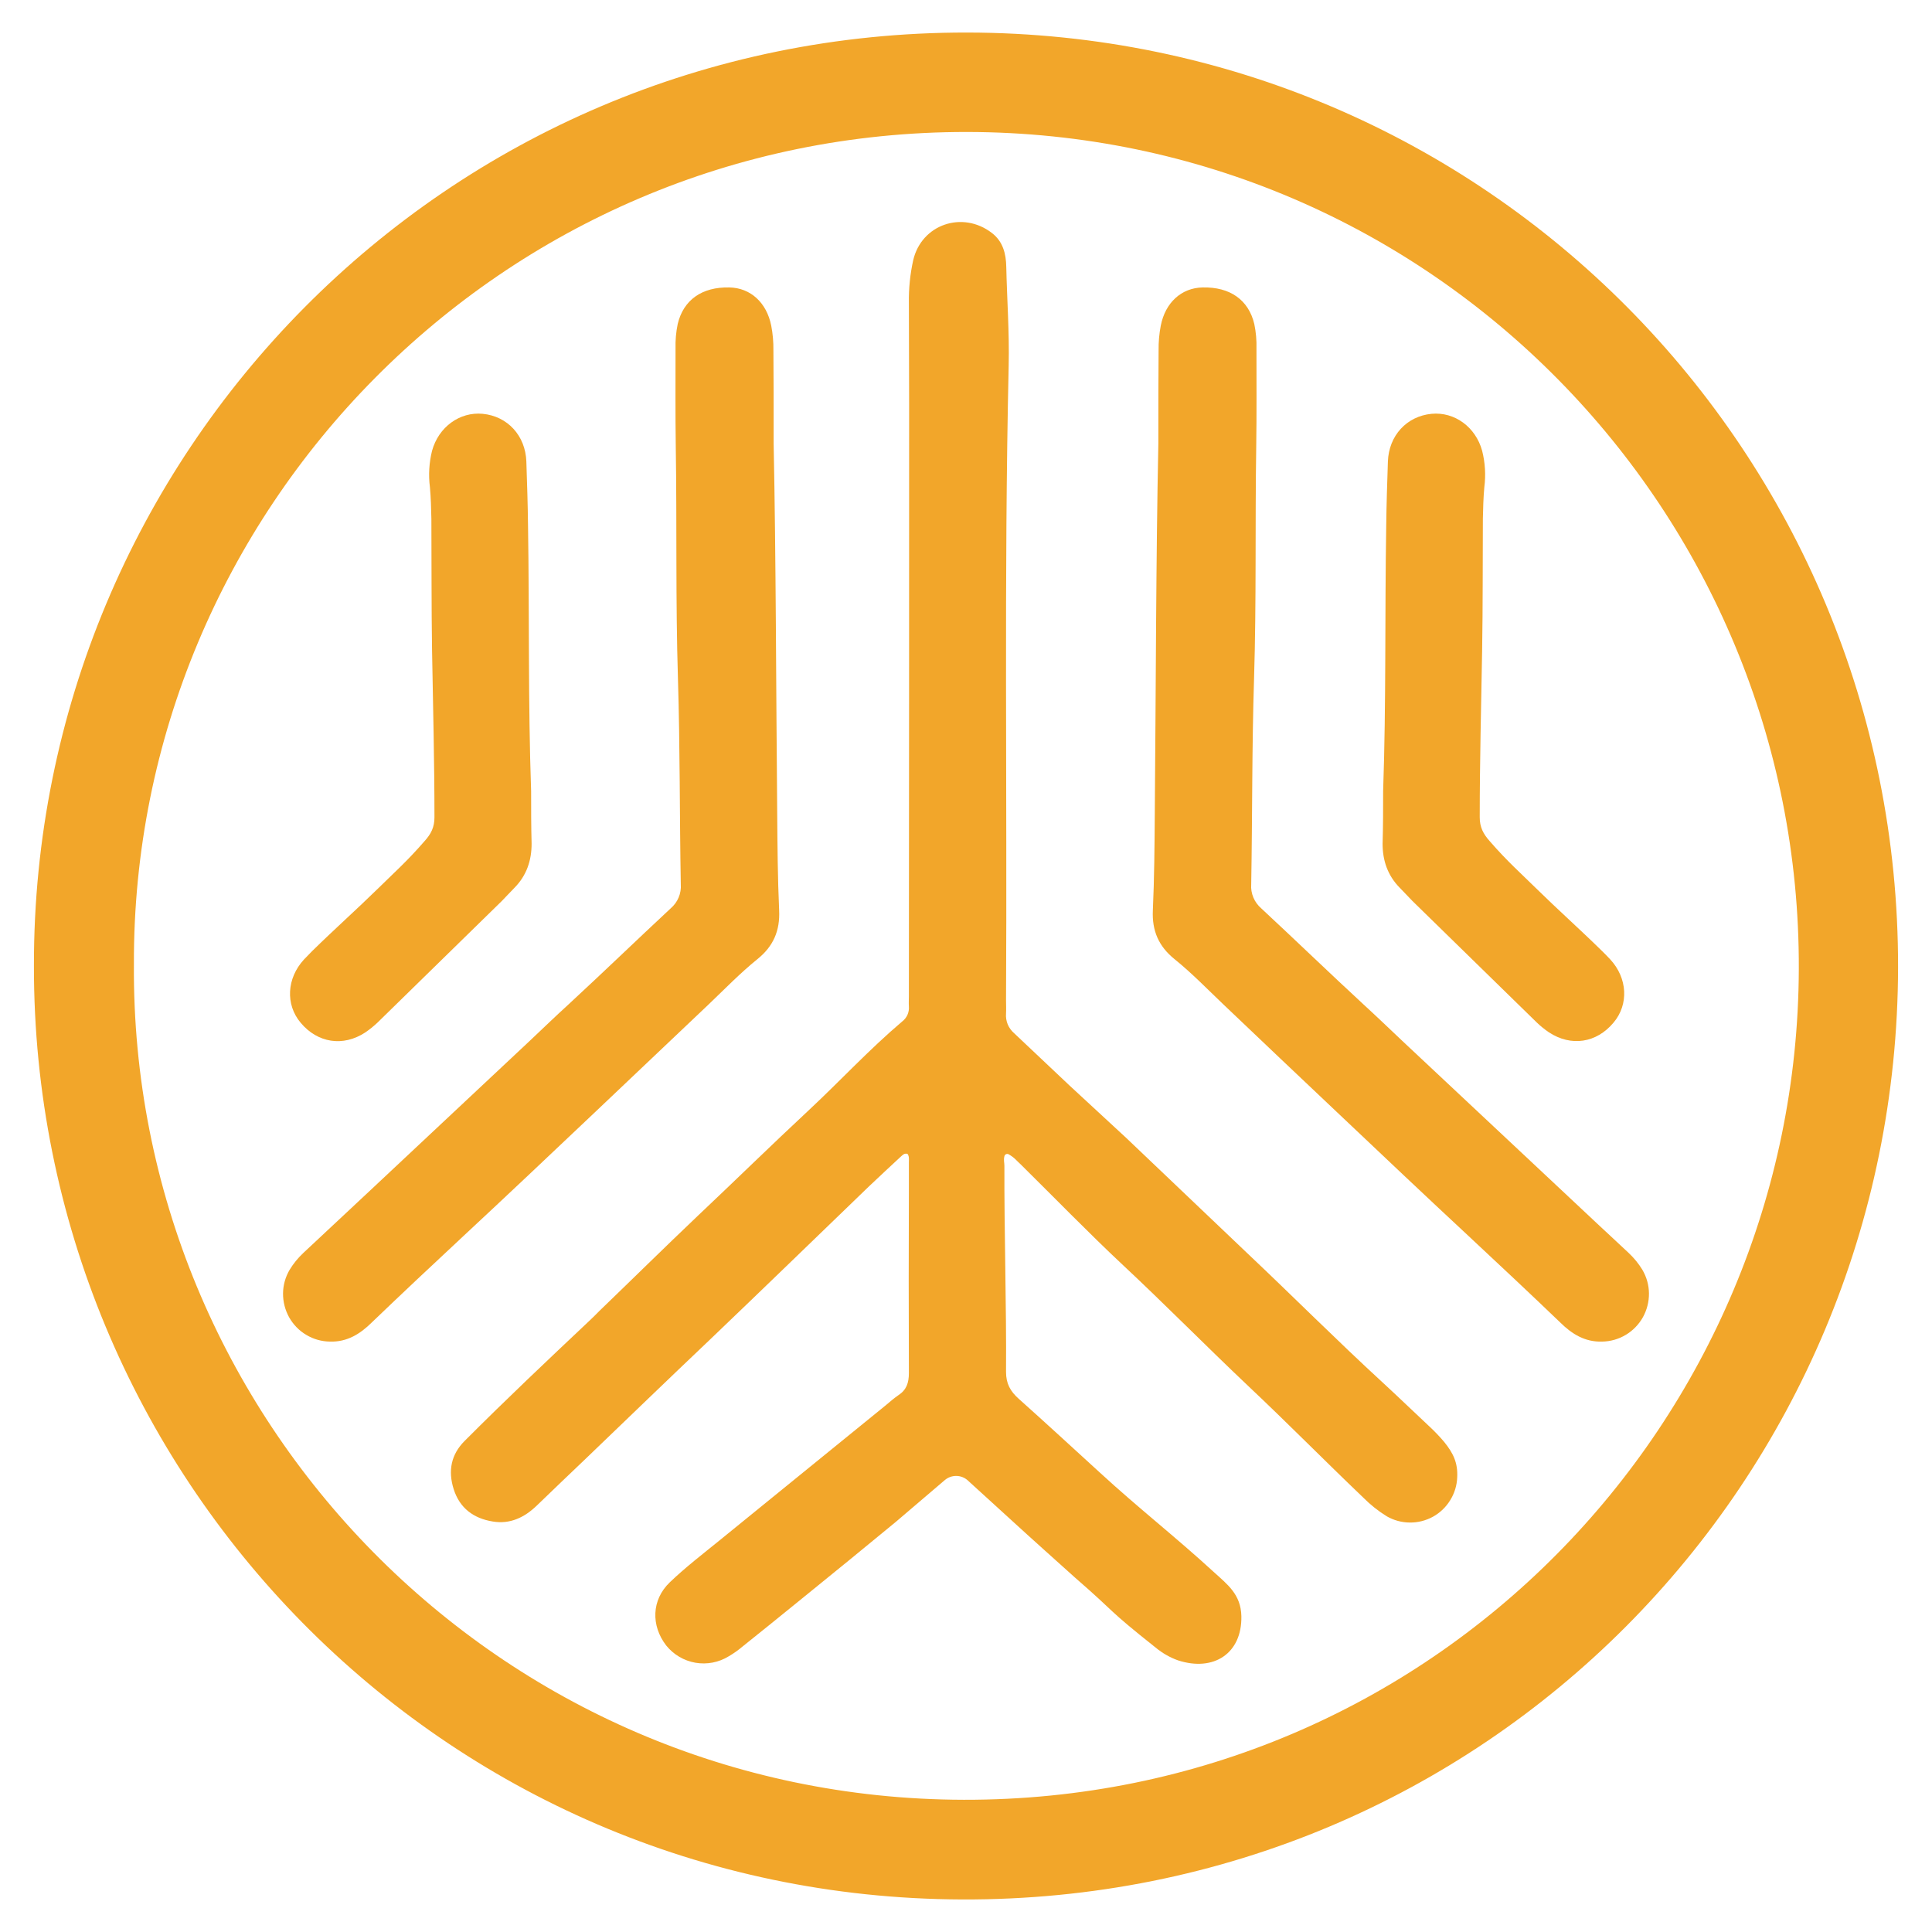 <svg width="30" height="30" viewBox="0 0 31 32" fill="none" xmlns="http://www.w3.org/2000/svg">
<path d="M0.062 15.998C0.046 7.537 6.879 0.527 15.52 0.539C24.109 0.551 30.95 7.501 30.938 16.022C30.922 24.519 24.105 31.493 15.433 31.461C6.808 31.429 0.049 24.42 0.062 15.998ZM1.718 15.97C1.663 23.493 7.753 29.794 15.464 29.81C23.231 29.826 29.27 23.541 29.294 16.05C29.322 8.475 23.215 2.194 15.516 2.186C7.796 2.178 1.691 8.464 1.718 15.97H1.718Z" fill="#F2A62A"/>
<path d="M16.263 25.189C16.584 25.484 16.986 25.842 17.308 26.132C18.023 26.753 17.804 26.625 18.642 27.29C18.752 27.381 18.877 27.453 19.012 27.501C19.6 27.692 20.073 27.389 20.061 26.769C20.053 26.407 19.83 26.244 19.608 26.041C18.98 25.464 18.348 24.971 17.721 24.394C17.272 23.984 16.827 23.574 16.374 23.169C16.235 23.045 16.163 22.918 16.163 22.723C16.171 21.645 16.132 20.388 16.136 19.31C16.136 19.254 16.12 19.218 16.136 19.151C16.137 19.143 16.141 19.136 16.146 19.131C16.15 19.125 16.157 19.12 16.163 19.117C16.17 19.114 16.178 19.113 16.185 19.113C16.193 19.113 16.2 19.115 16.207 19.119C16.31 19.178 16.338 19.226 16.402 19.282C16.922 19.795 17.554 20.444 18.086 20.941C18.793 21.601 19.469 22.289 20.172 22.954C20.851 23.594 21.404 24.159 22.079 24.804C22.196 24.922 22.326 25.026 22.468 25.114C22.584 25.181 22.716 25.217 22.85 25.218C22.984 25.22 23.116 25.186 23.234 25.122C23.351 25.057 23.45 24.963 23.52 24.848C23.591 24.734 23.631 24.604 23.636 24.469C23.648 24.227 23.569 24.068 23.422 23.885C23.346 23.795 23.265 23.71 23.179 23.63C22.897 23.367 22.695 23.169 22.405 22.902C21.63 22.19 20.927 21.482 20.16 20.758C19.489 20.121 18.821 19.481 18.15 18.844C17.84 18.554 17.522 18.267 17.212 17.977C16.902 17.687 16.604 17.4 16.298 17.114C16.252 17.074 16.215 17.024 16.191 16.967C16.168 16.91 16.158 16.849 16.163 16.788C16.167 16.712 16.163 16.64 16.163 16.569C16.183 13.06 16.128 9.555 16.207 6.047C16.219 5.502 16.179 4.961 16.167 4.42C16.163 4.209 16.116 4.002 15.929 3.859C15.444 3.485 14.765 3.715 14.626 4.308C14.574 4.542 14.55 4.781 14.554 5.02C14.554 5.577 14.558 6.134 14.558 6.691C14.558 9.957 14.557 13.226 14.554 16.497C14.554 16.557 14.55 16.613 14.554 16.672C14.558 16.719 14.549 16.767 14.53 16.81C14.51 16.853 14.481 16.89 14.443 16.919C13.899 17.38 13.418 17.901 12.902 18.383C12.278 18.964 11.67 19.56 11.05 20.145C10.506 20.662 9.97 21.191 9.429 21.712C9.378 21.764 9.326 21.816 9.275 21.864C8.575 22.524 7.876 23.184 7.197 23.865C6.97 24.091 6.919 24.362 7.014 24.664C7.113 24.979 7.344 25.15 7.662 25.201C7.948 25.249 8.186 25.134 8.389 24.939C8.659 24.676 8.933 24.418 9.203 24.159C9.886 23.503 10.566 22.846 11.253 22.194C12.135 21.351 13.013 20.499 13.891 19.652C14.066 19.485 14.248 19.318 14.427 19.151C14.455 19.127 14.479 19.099 14.53 19.111C14.562 19.151 14.554 19.202 14.554 19.25V19.684C14.55 20.702 14.55 21.724 14.554 22.743C14.554 22.902 14.515 23.021 14.38 23.109C14.304 23.161 14.233 23.224 14.161 23.284C13.247 24.028 12.334 24.77 11.42 25.512C11.142 25.738 10.856 25.957 10.594 26.208C10.291 26.498 10.28 26.924 10.534 27.254C10.655 27.405 10.828 27.507 11.018 27.54C11.21 27.573 11.406 27.535 11.571 27.433C11.652 27.386 11.729 27.331 11.801 27.27C12.393 26.797 12.981 26.315 13.569 25.838C13.827 25.627 14.082 25.416 14.34 25.205L15.149 24.515C15.203 24.469 15.271 24.445 15.341 24.446C15.411 24.447 15.479 24.474 15.53 24.521L16.263 25.189Z" fill="#F2A62A"/>
<path d="M12.314 7.351C12.353 9.249 12.353 11.361 12.373 13.474C12.377 14.007 12.381 14.544 12.405 15.077C12.421 15.415 12.31 15.674 12.043 15.888C11.758 16.119 11.499 16.386 11.233 16.64C10.605 17.237 9.976 17.834 9.346 18.43C8.623 19.115 7.9 19.799 7.169 20.479C6.66 20.953 6.156 21.426 5.655 21.907C5.465 22.094 5.25 22.23 4.964 22.221C4.826 22.219 4.691 22.181 4.573 22.11C4.454 22.04 4.357 21.939 4.289 21.819C4.222 21.698 4.187 21.562 4.188 21.424C4.189 21.286 4.227 21.151 4.297 21.032C4.36 20.928 4.438 20.833 4.527 20.75C4.904 20.399 5.278 20.049 5.651 19.699L8.273 17.241C8.488 17.038 8.702 16.831 8.921 16.632C9.489 16.107 10.045 15.57 10.609 15.045C10.666 14.996 10.711 14.935 10.74 14.866C10.769 14.797 10.782 14.722 10.776 14.647C10.756 13.513 10.764 12.376 10.729 11.242C10.689 9.961 10.713 8.684 10.693 7.403C10.685 6.862 10.689 6.317 10.689 5.776C10.685 5.638 10.697 5.501 10.725 5.366C10.82 4.968 11.126 4.75 11.583 4.761C11.932 4.769 12.198 5.012 12.274 5.394C12.3 5.529 12.312 5.666 12.31 5.804C12.314 6.24 12.314 6.691 12.314 7.351Z" fill="#F2A62A"/>
<path d="M18.686 7.351C18.646 9.249 18.646 11.361 18.627 13.474C18.623 14.007 18.619 14.544 18.595 15.077C18.579 15.415 18.69 15.674 18.956 15.888C19.242 16.119 19.5 16.386 19.767 16.64C20.394 17.237 21.023 17.834 21.654 18.43C22.377 19.115 23.1 19.799 23.831 20.479C24.339 20.953 24.844 21.426 25.345 21.907C25.535 22.094 25.75 22.23 26.036 22.221C26.174 22.219 26.308 22.181 26.427 22.11C26.545 22.04 26.643 21.939 26.711 21.819C26.778 21.698 26.813 21.562 26.812 21.424C26.811 21.286 26.773 21.151 26.703 21.032C26.64 20.928 26.562 20.833 26.473 20.75C26.095 20.399 25.722 20.049 25.349 19.699L22.727 17.241C22.512 17.038 22.297 16.831 22.079 16.632C21.511 16.107 20.955 15.57 20.39 15.045C20.333 14.996 20.289 14.935 20.26 14.866C20.231 14.797 20.218 14.722 20.224 14.647C20.244 13.513 20.235 12.376 20.271 11.242C20.311 9.961 20.287 8.684 20.307 7.403C20.315 6.862 20.311 6.317 20.311 5.776C20.315 5.638 20.303 5.501 20.275 5.366C20.18 4.968 19.874 4.75 19.417 4.761C19.067 4.769 18.801 5.012 18.726 5.394C18.7 5.529 18.688 5.666 18.69 5.804C18.686 6.24 18.686 6.691 18.686 7.351Z" fill="#F2A62A"/>
<path d="M22.409 13.104C22.46 11.644 22.436 10.184 22.46 8.724C22.464 8.362 22.476 8 22.488 7.642C22.504 7.216 22.798 6.894 23.211 6.854C23.593 6.818 23.942 7.073 24.049 7.467C24.099 7.664 24.111 7.868 24.085 8.07C24.069 8.245 24.065 8.416 24.061 8.591C24.057 9.315 24.061 10.039 24.049 10.759C24.033 11.686 24.009 12.609 24.009 13.536C24.009 13.699 24.065 13.81 24.176 13.934C24.462 14.264 24.693 14.467 24.935 14.706C25.312 15.076 25.658 15.382 26.035 15.752C26.083 15.8 26.127 15.843 26.171 15.891C26.457 16.201 26.48 16.635 26.226 16.937C25.944 17.276 25.523 17.339 25.157 17.1C25.086 17.052 25.018 16.997 24.955 16.937L22.893 14.922C22.822 14.85 22.754 14.774 22.683 14.703C22.484 14.5 22.4 14.253 22.4 13.975C22.409 13.684 22.409 13.394 22.409 13.104Z" fill="#F2A62A"/>
<path d="M8.297 13.104C8.246 11.644 8.269 10.184 8.246 8.724C8.242 8.362 8.23 8 8.218 7.642C8.202 7.216 7.908 6.894 7.495 6.854C7.113 6.818 6.764 7.073 6.656 7.467C6.607 7.664 6.595 7.869 6.621 8.071C6.637 8.246 6.641 8.417 6.645 8.592C6.649 9.316 6.645 10.04 6.656 10.761C6.672 11.687 6.696 12.61 6.696 13.537C6.696 13.7 6.641 13.812 6.529 13.935C6.243 14.265 6.013 14.468 5.771 14.707C5.393 15.077 5.047 15.383 4.67 15.753C4.622 15.801 4.579 15.845 4.535 15.892C4.249 16.203 4.225 16.636 4.479 16.939C4.761 17.277 5.183 17.34 5.548 17.102C5.62 17.053 5.688 16.998 5.751 16.939L7.813 14.922C7.884 14.85 7.952 14.774 8.023 14.703C8.222 14.5 8.305 14.253 8.305 13.975C8.297 13.684 8.297 13.394 8.297 13.104Z" fill="#F2A62A"/>
</svg>

